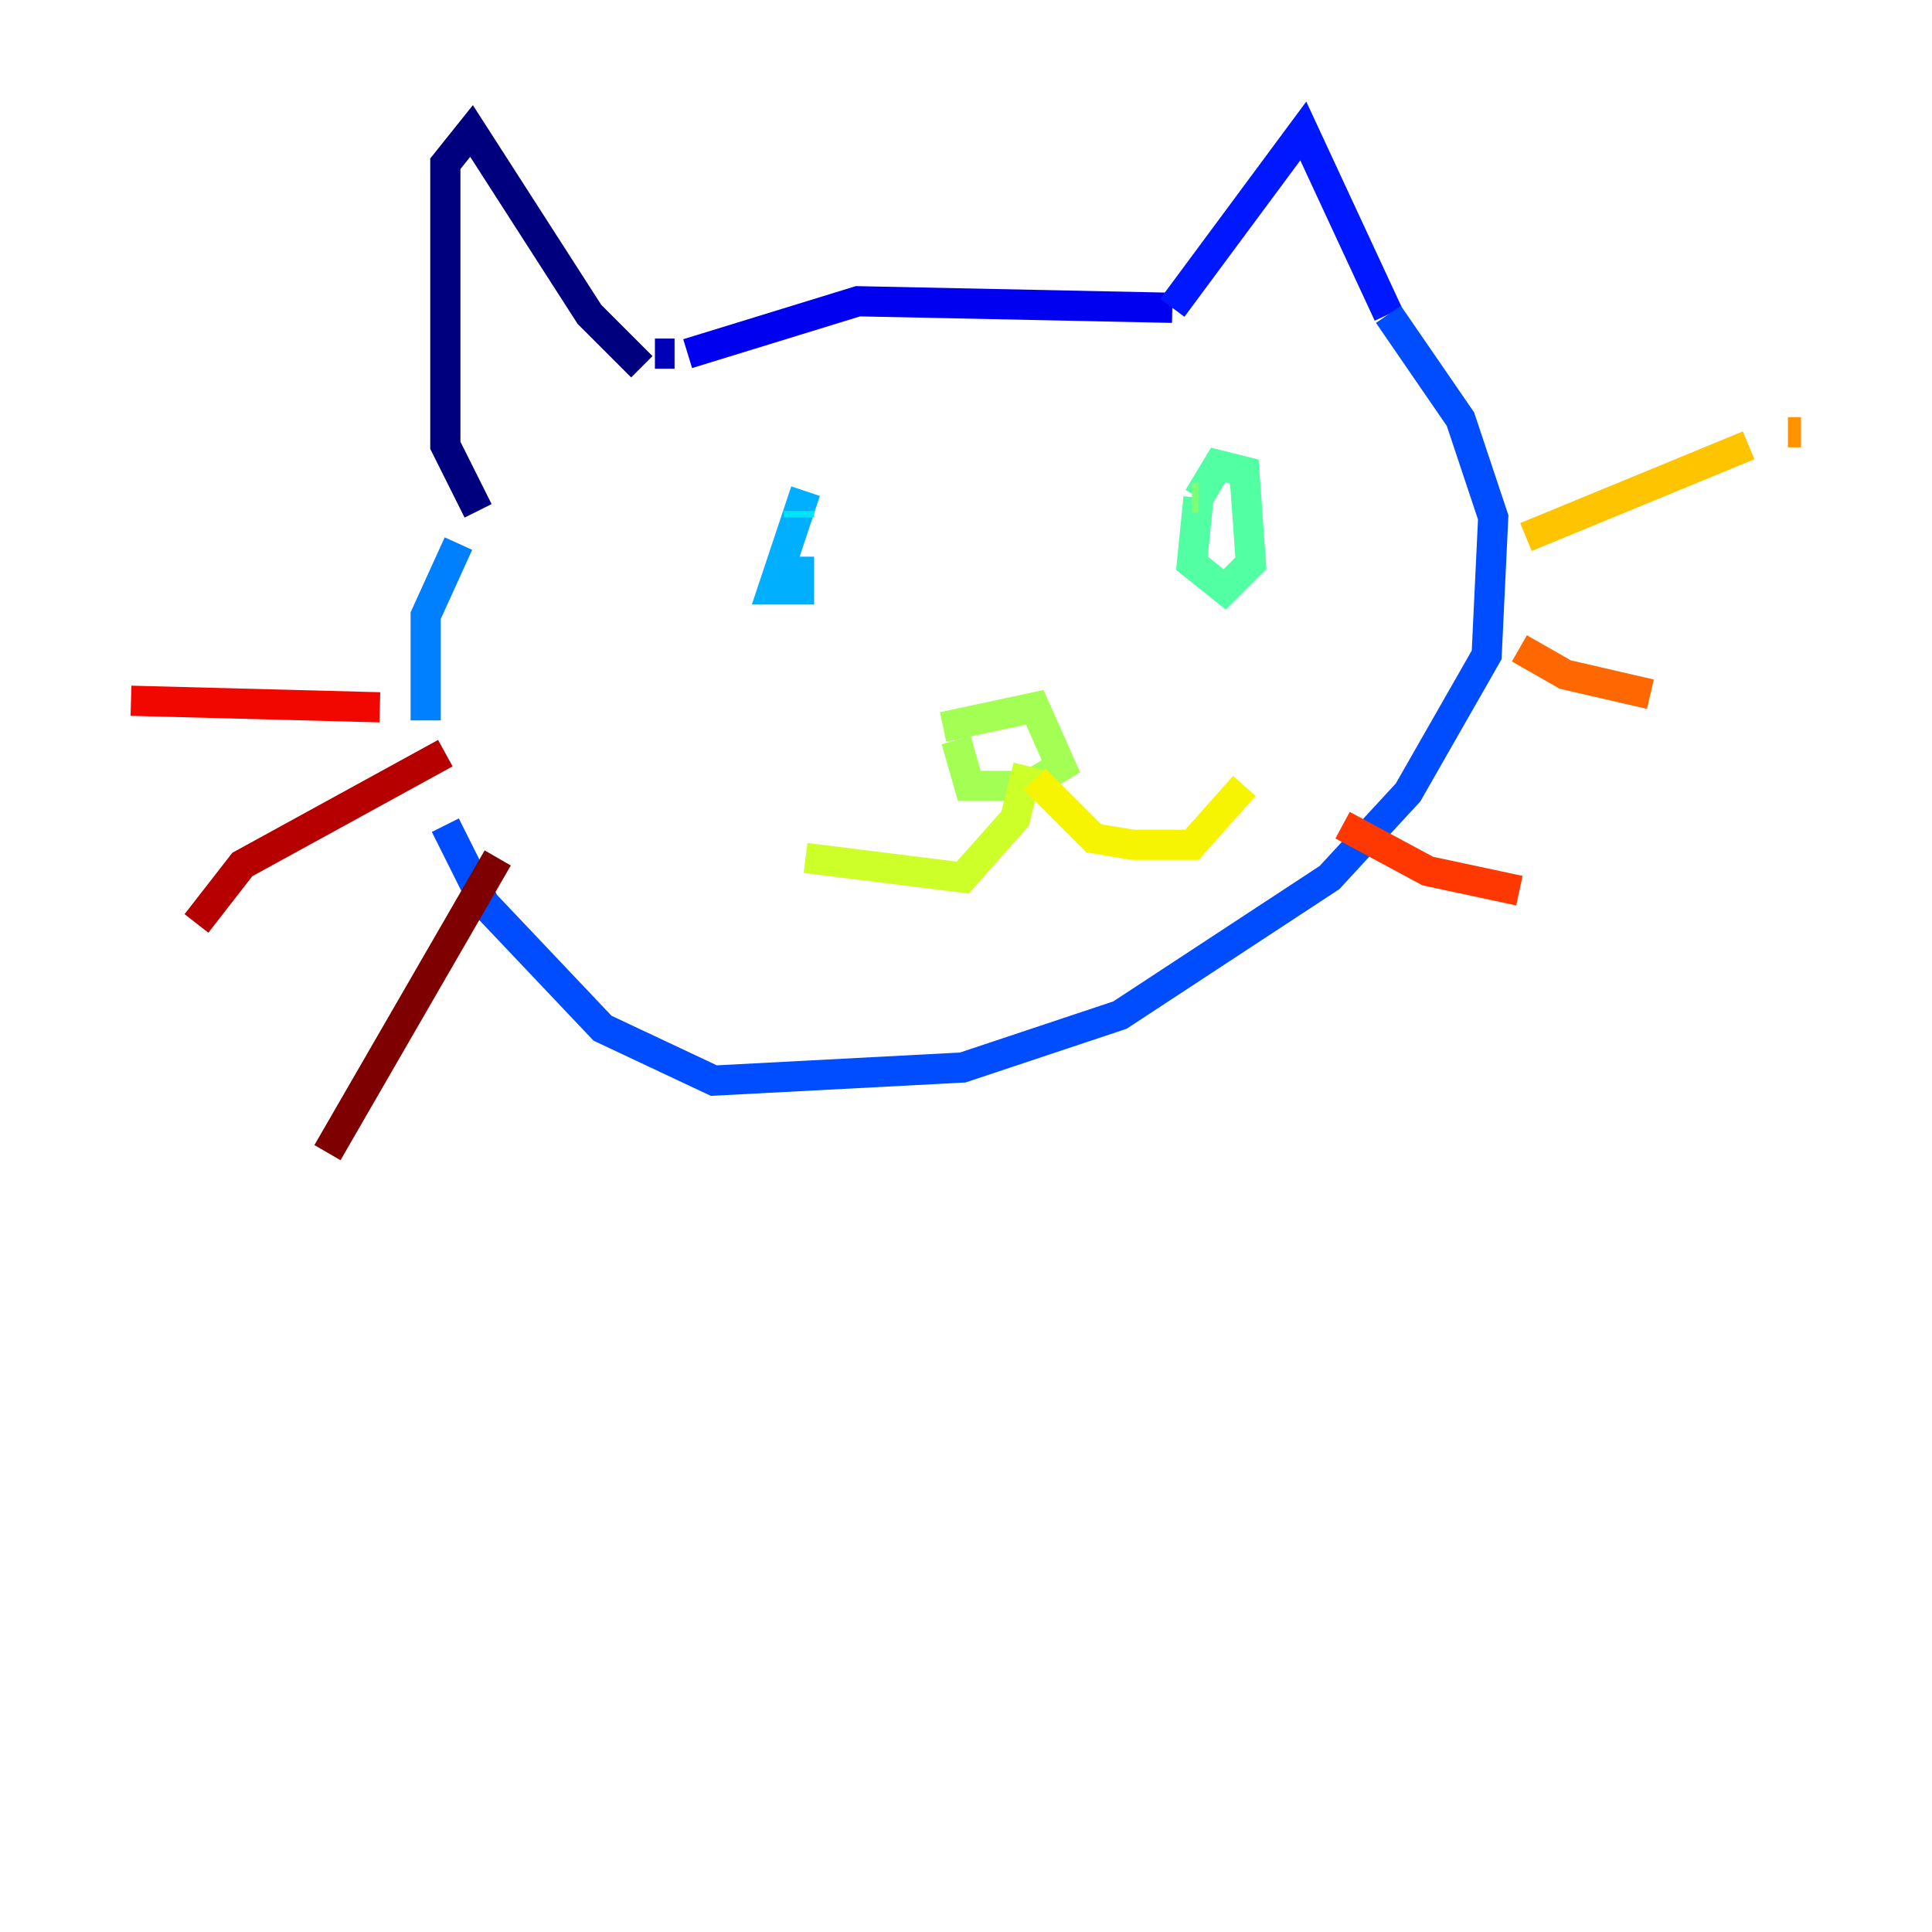 <?xml version="1.0" encoding="utf-8" ?>
<svg baseProfile="tiny" height="128" version="1.2" viewBox="0,0,128,128" width="128" xmlns="http://www.w3.org/2000/svg" xmlns:ev="http://www.w3.org/2001/xml-events" xmlns:xlink="http://www.w3.org/1999/xlink"><defs /><polyline fill="none" points="42.522,24.298 39.051,20.827 31.241,8.678 29.505,10.848 29.505,29.505 31.675,33.844" stroke="#00007f" stroke-width="2" /><polyline fill="none" points="43.39,23.43 44.691,23.43" stroke="#0000b6" stroke-width="2" /><polyline fill="none" points="45.559,23.43 56.841,19.959 77.668,20.393" stroke="#0000f1" stroke-width="2" /><polyline fill="none" points="77.668,20.393 86.346,8.678 91.986,20.827" stroke="#0018ff" stroke-width="2" /><polyline fill="none" points="91.986,20.827 96.759,27.77 98.929,34.278 98.495,43.39 93.288,52.502 88.081,58.142 74.197,67.254 63.783,70.725 47.295,71.593 39.919,68.122 32.108,59.878 29.505,54.671" stroke="#004cff" stroke-width="2" /><polyline fill="none" points="28.203,47.729 28.203,40.786 30.373,36.014" stroke="#0080ff" stroke-width="2" /><polyline fill="none" points="53.37,32.542 51.2,39.051 52.936,39.051 52.936,36.881" stroke="#00b0ff" stroke-width="2" /><polyline fill="none" points="52.936,34.278 52.936,33.844" stroke="#00e4f7" stroke-width="2" /><polyline fill="none" points="52.502,33.41 52.502,33.41" stroke="#29ffcd" stroke-width="2" /><polyline fill="none" points="79.403,32.976 78.969,37.315 81.139,39.051 82.875,37.315 82.441,31.241 80.705,30.807 79.403,32.976" stroke="#53ffa3" stroke-width="2" /><polyline fill="none" points="79.403,32.976 78.969,32.976" stroke="#7cff79" stroke-width="2" /><polyline fill="none" points="62.481,48.163 68.556,46.861 70.291,50.766 68.122,52.068 64.217,52.068 63.349,49.031" stroke="#a3ff53" stroke-width="2" /><polyline fill="none" points="68.122,50.766 67.254,54.237 63.783,58.142 53.37,56.841" stroke="#cdff29" stroke-width="2" /><polyline fill="none" points="68.556,51.634 72.461,55.539 75.064,55.973 78.969,55.973 82.441,52.068" stroke="#f7f400" stroke-width="2" /><polyline fill="none" points="101.098,35.58 115.851,29.505" stroke="#ffc400" stroke-width="2" /><polyline fill="none" points="118.454,28.637 119.322,28.637" stroke="#ff9400" stroke-width="2" /><polyline fill="none" points="100.664,42.956 103.702,44.691 109.342,45.993" stroke="#ff6700" stroke-width="2" /><polyline fill="none" points="88.949,54.671 94.59,57.709 100.664,59.01" stroke="#ff3700" stroke-width="2" /><polyline fill="none" points="25.166,46.861 8.678,46.427" stroke="#f10700" stroke-width="2" /><polyline fill="none" points="29.505,49.898 16.054,57.275 13.017,61.18" stroke="#b60000" stroke-width="2" /><polyline fill="none" points="32.976,56.841 21.695,76.366" stroke="#7f0000" stroke-width="2" /></svg>